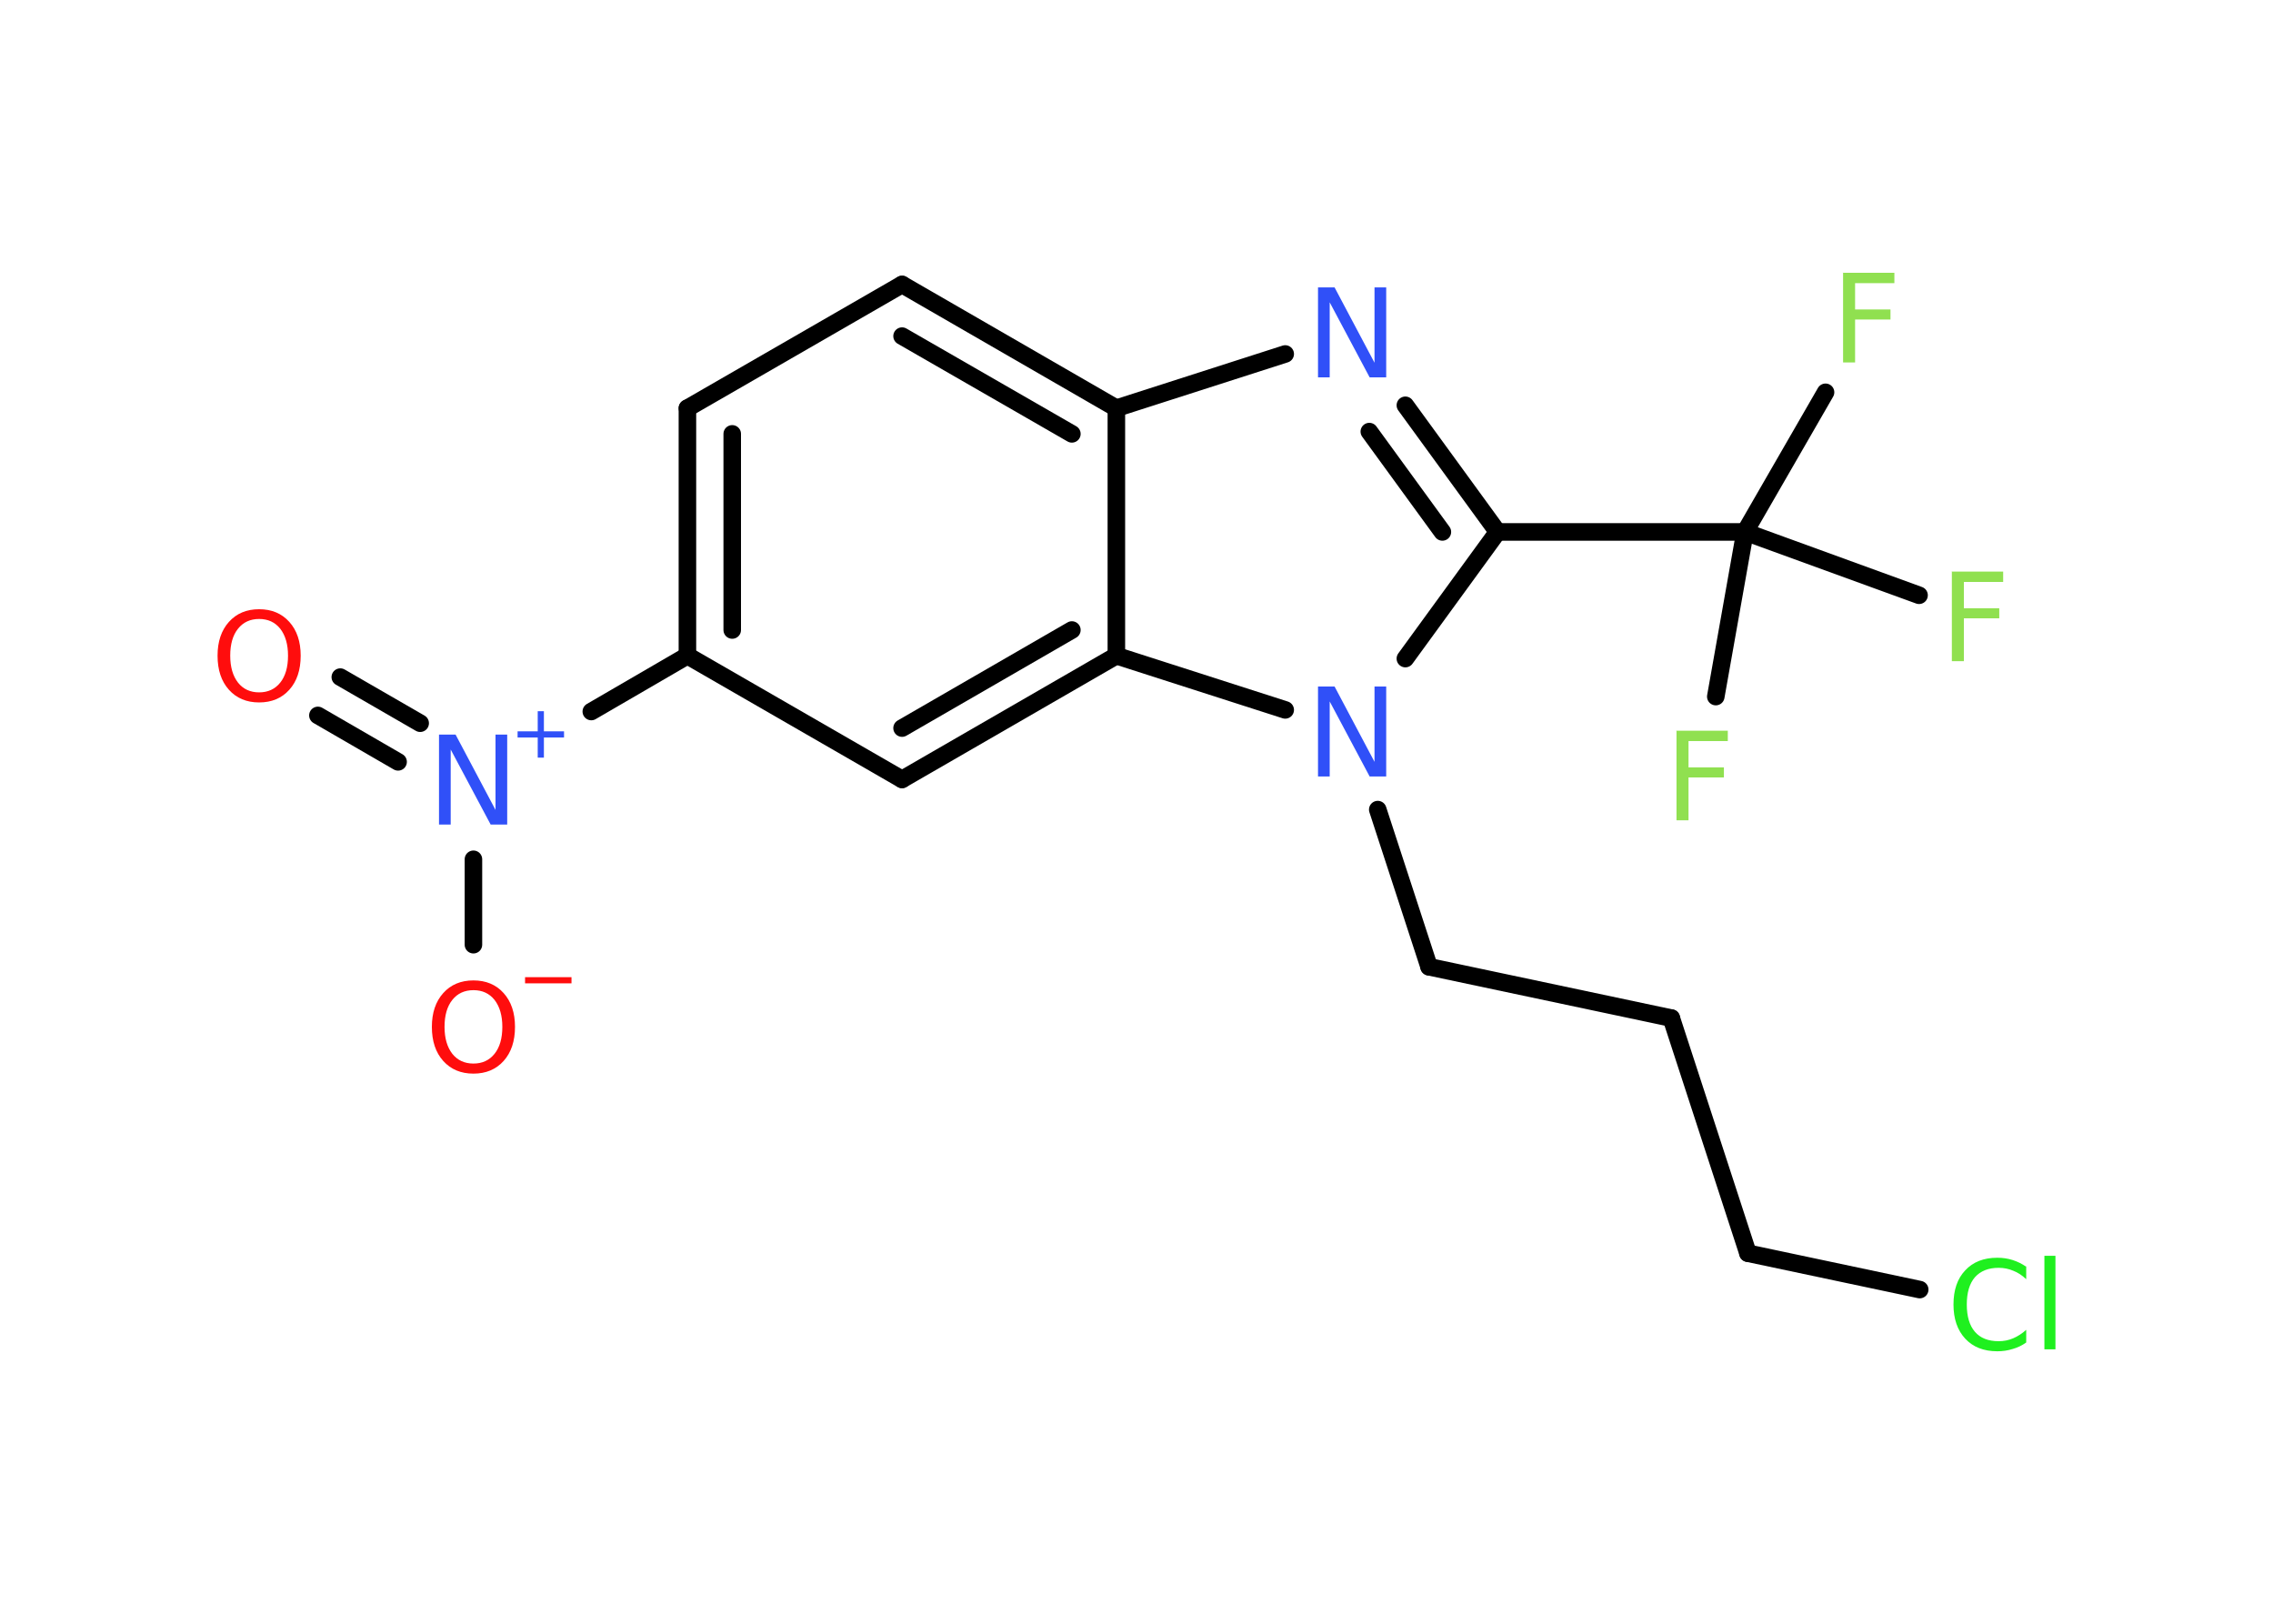<?xml version='1.0' encoding='UTF-8'?>
<!DOCTYPE svg PUBLIC "-//W3C//DTD SVG 1.1//EN" "http://www.w3.org/Graphics/SVG/1.1/DTD/svg11.dtd">
<svg version='1.2' xmlns='http://www.w3.org/2000/svg' xmlns:xlink='http://www.w3.org/1999/xlink' width='70.0mm' height='50.0mm' viewBox='0 0 70.0 50.0'>
  <desc>Generated by the Chemistry Development Kit (http://github.com/cdk)</desc>
  <g stroke-linecap='round' stroke-linejoin='round' stroke='#000000' stroke-width='.54' fill='#3050F8'>
    <rect x='.0' y='.0' width='70.0' height='50.0' fill='#FFFFFF' stroke='none'/>
    <g id='mol1' class='mol'>
      <g id='mol1bnd1' class='bond'>
        <line x1='10.48' y1='20.85' x2='12.94' y2='22.27'/>
        <line x1='9.79' y1='22.03' x2='12.26' y2='23.46'/>
      </g>
      <line id='mol1bnd2' class='bond' x1='14.58' y1='26.46' x2='14.58' y2='29.09'/>
      <line id='mol1bnd3' class='bond' x1='18.21' y1='21.91' x2='21.17' y2='20.19'/>
      <g id='mol1bnd4' class='bond'>
        <line x1='21.17' y1='12.57' x2='21.17' y2='20.19'/>
        <line x1='22.55' y1='13.36' x2='22.55' y2='19.4'/>
      </g>
      <line id='mol1bnd5' class='bond' x1='21.17' y1='12.57' x2='27.78' y2='8.76'/>
      <g id='mol1bnd6' class='bond'>
        <line x1='34.38' y1='12.57' x2='27.78' y2='8.76'/>
        <line x1='33.01' y1='13.36' x2='27.78' y2='10.35'/>
      </g>
      <line id='mol1bnd7' class='bond' x1='34.38' y1='12.57' x2='39.58' y2='10.9'/>
      <g id='mol1bnd8' class='bond'>
        <line x1='46.12' y1='16.38' x2='43.28' y2='12.48'/>
        <line x1='44.42' y1='16.38' x2='42.17' y2='13.29'/>
      </g>
      <line id='mol1bnd9' class='bond' x1='46.12' y1='16.38' x2='53.74' y2='16.38'/>
      <line id='mol1bnd10' class='bond' x1='53.74' y1='16.38' x2='56.22' y2='12.08'/>
      <line id='mol1bnd11' class='bond' x1='53.74' y1='16.38' x2='52.84' y2='21.45'/>
      <line id='mol1bnd12' class='bond' x1='53.74' y1='16.38' x2='59.1' y2='18.33'/>
      <line id='mol1bnd13' class='bond' x1='46.12' y1='16.38' x2='43.28' y2='20.28'/>
      <line id='mol1bnd14' class='bond' x1='42.43' y1='24.93' x2='44.01' y2='29.77'/>
      <line id='mol1bnd15' class='bond' x1='44.01' y1='29.77' x2='51.47' y2='31.35'/>
      <line id='mol1bnd16' class='bond' x1='51.47' y1='31.35' x2='53.83' y2='38.59'/>
      <line id='mol1bnd17' class='bond' x1='53.83' y1='38.59' x2='59.12' y2='39.71'/>
      <line id='mol1bnd18' class='bond' x1='39.58' y1='21.86' x2='34.38' y2='20.19'/>
      <line id='mol1bnd19' class='bond' x1='34.38' y1='12.57' x2='34.38' y2='20.19'/>
      <g id='mol1bnd20' class='bond'>
        <line x1='27.78' y1='24.0' x2='34.38' y2='20.19'/>
        <line x1='27.78' y1='22.42' x2='33.01' y2='19.4'/>
      </g>
      <line id='mol1bnd21' class='bond' x1='21.17' y1='20.19' x2='27.78' y2='24.0'/>
      <path id='mol1atm1' class='atom' d='M7.98 19.06q-.41 .0 -.65 .3q-.24 .3 -.24 .83q.0 .52 .24 .83q.24 .3 .65 .3q.41 .0 .65 -.3q.24 -.3 .24 -.83q.0 -.52 -.24 -.83q-.24 -.3 -.65 -.3zM7.98 18.76q.58 .0 .93 .39q.35 .39 .35 1.04q.0 .66 -.35 1.05q-.35 .39 -.93 .39q-.58 .0 -.93 -.39q-.35 -.39 -.35 -1.05q.0 -.65 .35 -1.04q.35 -.39 .93 -.39z' stroke='none' fill='#FF0D0D'/>
      <g id='mol1atm2' class='atom'>
        <path d='M13.53 22.62h.5l1.23 2.32v-2.32h.36v2.77h-.51l-1.23 -2.31v2.31h-.36v-2.77z' stroke='none'/>
        <path d='M16.75 21.9v.62h.62v.19h-.62v.62h-.19v-.62h-.62v-.19h.62v-.62h.19z' stroke='none'/>
      </g>
      <g id='mol1atm3' class='atom'>
        <path d='M14.58 30.49q-.41 .0 -.65 .3q-.24 .3 -.24 .83q.0 .52 .24 .83q.24 .3 .65 .3q.41 .0 .65 -.3q.24 -.3 .24 -.83q.0 -.52 -.24 -.83q-.24 -.3 -.65 -.3zM14.58 30.19q.58 .0 .93 .39q.35 .39 .35 1.04q.0 .66 -.35 1.05q-.35 .39 -.93 .39q-.58 .0 -.93 -.39q-.35 -.39 -.35 -1.05q.0 -.65 .35 -1.04q.35 -.39 .93 -.39z' stroke='none' fill='#FF0D0D'/>
        <path d='M16.17 30.09h1.43v.19h-1.43v-.19z' stroke='none' fill='#FF0D0D'/>
      </g>
      <path id='mol1atm8' class='atom' d='M40.6 8.85h.5l1.23 2.32v-2.32h.36v2.77h-.51l-1.23 -2.31v2.31h-.36v-2.77z' stroke='none'/>
      <path id='mol1atm11' class='atom' d='M56.75 8.4h1.59v.32h-1.21v.81h1.09v.31h-1.09v1.32h-.37v-2.77z' stroke='none' fill='#90E050'/>
      <path id='mol1atm12' class='atom' d='M51.62 22.5h1.59v.32h-1.21v.81h1.09v.31h-1.09v1.32h-.37v-2.77z' stroke='none' fill='#90E050'/>
      <path id='mol1atm13' class='atom' d='M60.1 17.6h1.59v.32h-1.21v.81h1.09v.31h-1.09v1.32h-.37v-2.77z' stroke='none' fill='#90E050'/>
      <path id='mol1atm14' class='atom' d='M40.6 21.14h.5l1.23 2.32v-2.32h.36v2.77h-.51l-1.23 -2.31v2.31h-.36v-2.77z' stroke='none'/>
      <path id='mol1atm18' class='atom' d='M62.4 38.99v.4q-.19 -.18 -.4 -.26q-.21 -.09 -.45 -.09q-.47 .0 -.73 .29q-.25 .29 -.25 .84q.0 .55 .25 .84q.25 .29 .73 .29q.24 .0 .45 -.09q.21 -.09 .4 -.26v.39q-.2 .14 -.42 .2q-.22 .07 -.47 .07q-.63 .0 -.99 -.39q-.36 -.39 -.36 -1.05q.0 -.67 .36 -1.05q.36 -.39 .99 -.39q.25 .0 .47 .07q.22 .07 .41 .2zM62.96 38.67h.34v2.88h-.34v-2.88z' stroke='none' fill='#1FF01F'/>
    </g>
  </g>
</svg>
